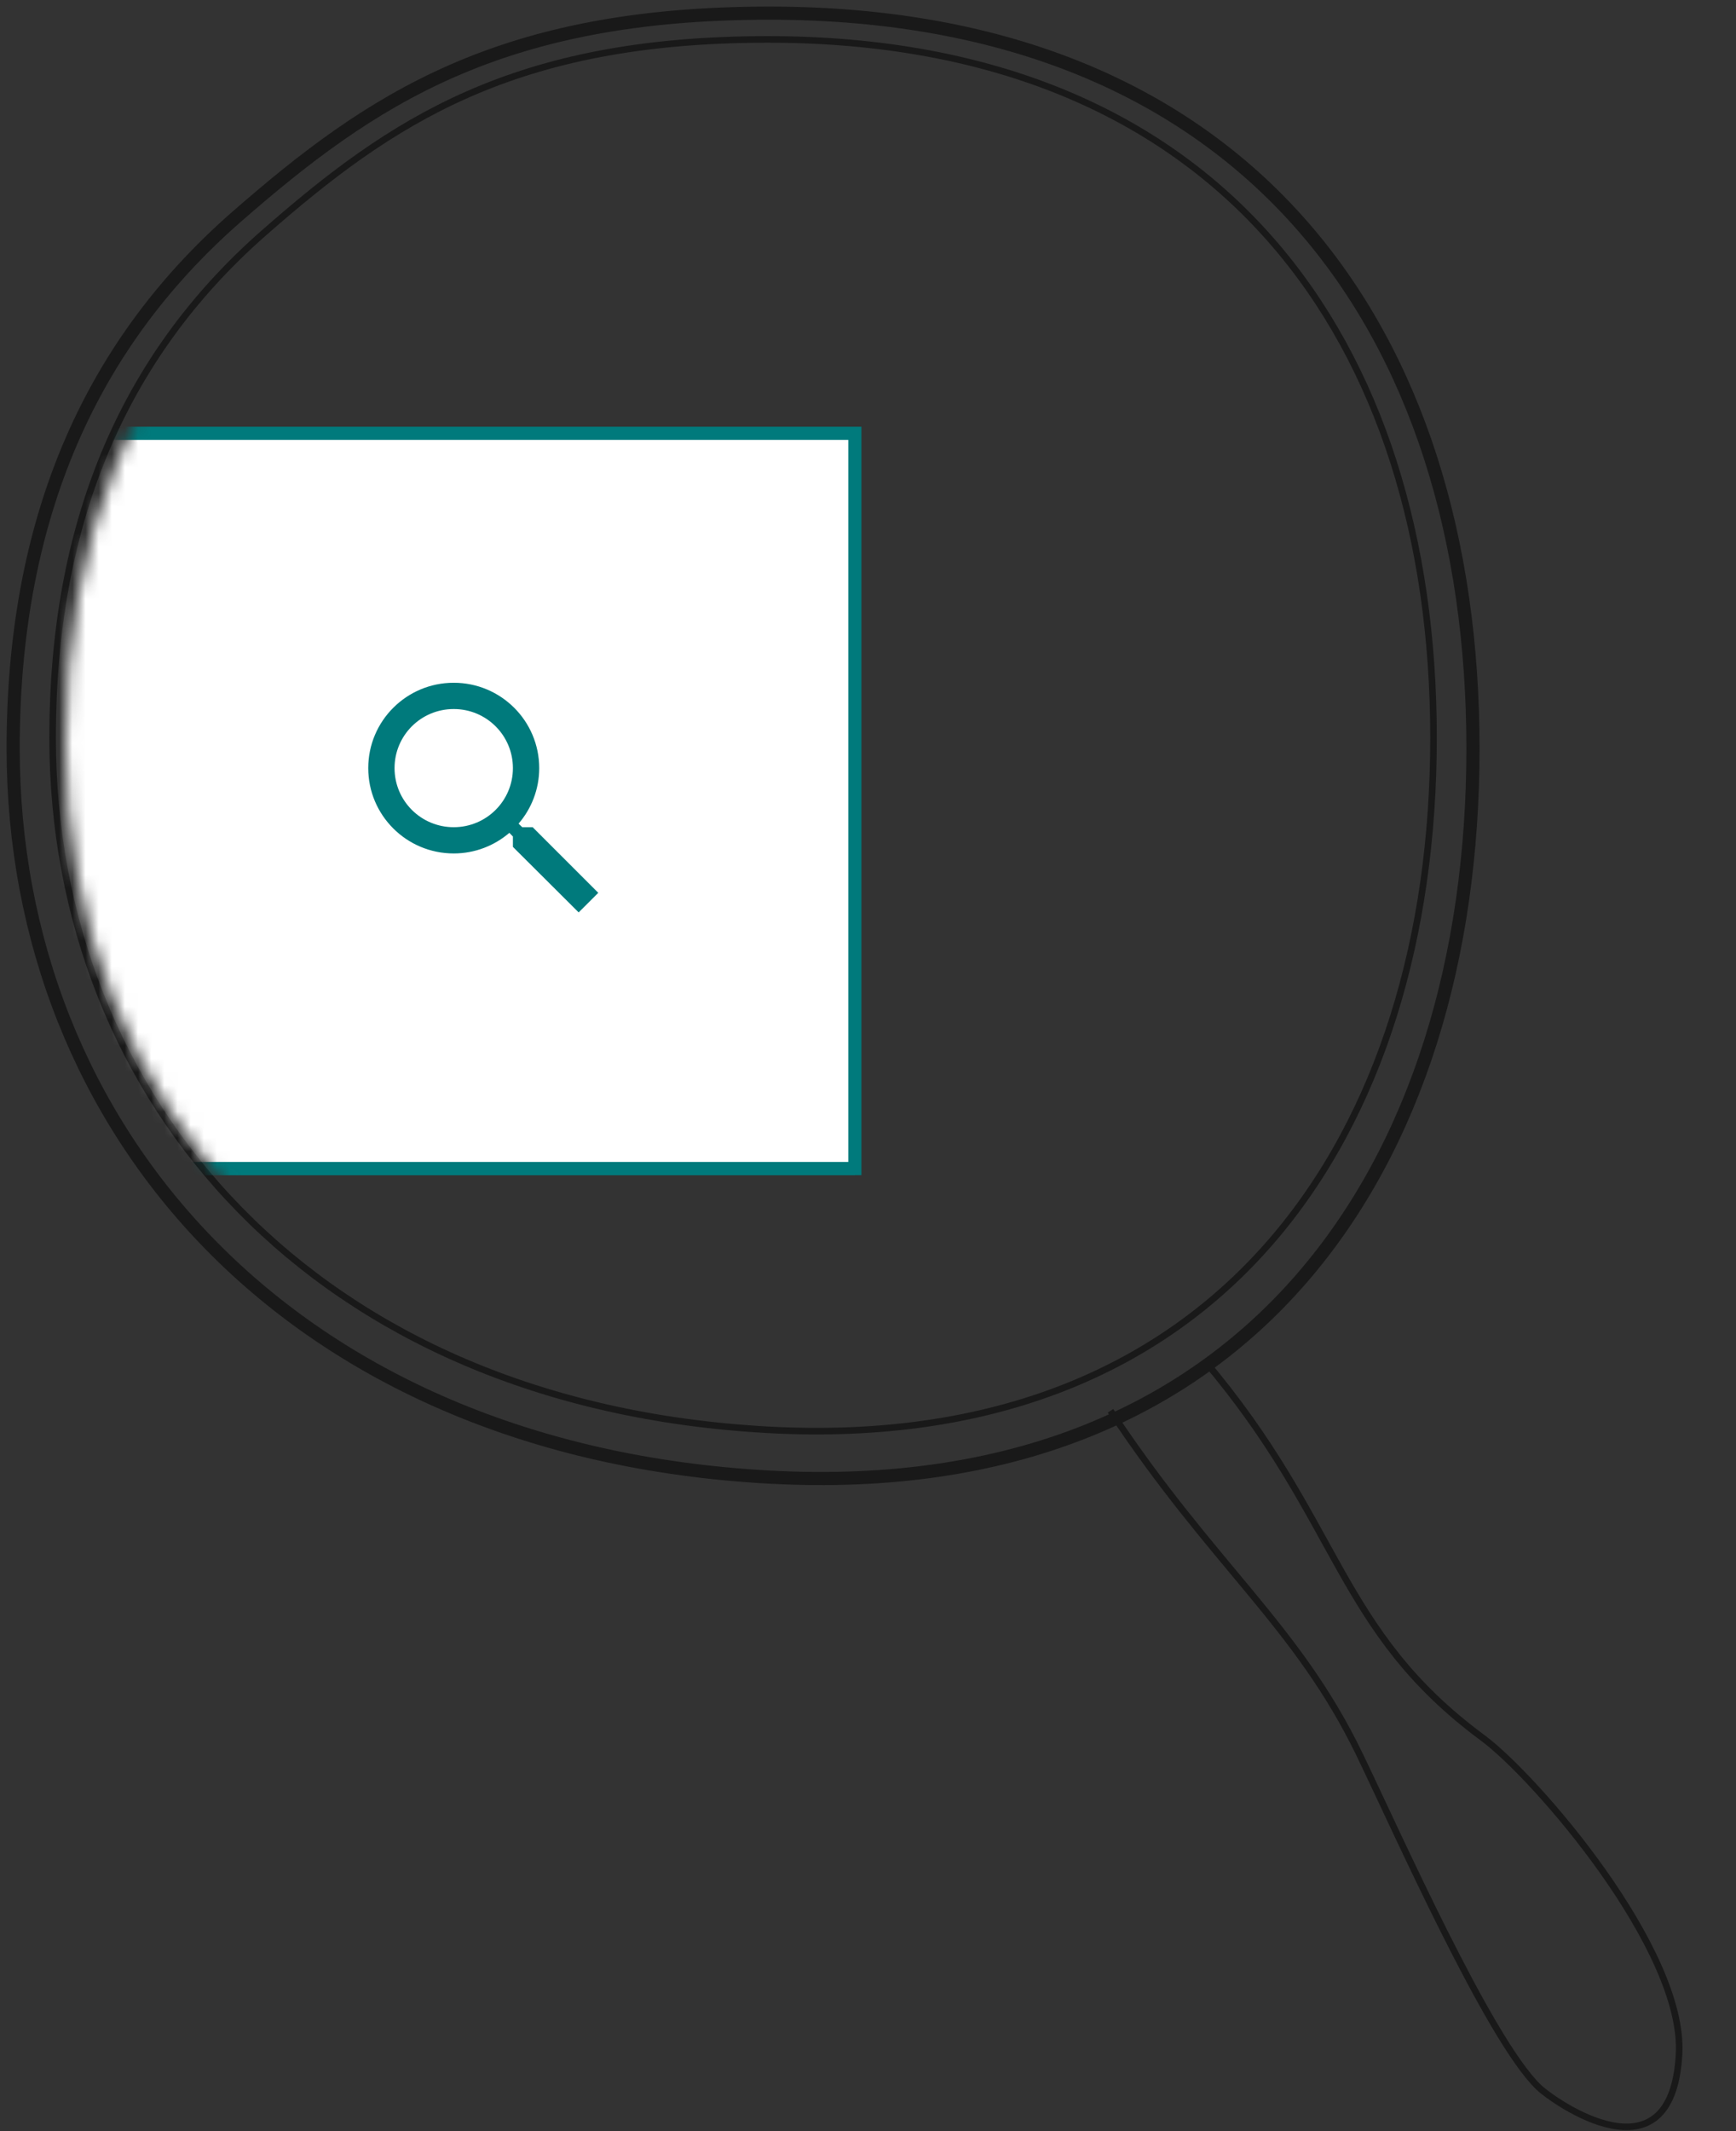 <svg width="132" height="162" viewBox="0 0 132 162" fill="none" xmlns="http://www.w3.org/2000/svg">
<rect x="0" y="0" width="132" height="162" fill="#333333" stroke="none"/>
<path fill-rule="evenodd" clip-rule="evenodd" d="M58.5 112.284C95 114.281 112 88.587 112 56.892C112 25.197 95 1 58.5 1C38 1 28.212 7.551 18 16.47C6.433 26.572 1 40.059 1 56.892C1 85.836 22 110.288 58.5 112.284Z" stroke="#191919"/>
<path fill-rule="evenodd" clip-rule="evenodd" d="M58.392 108.688C92.919 110.584 109 86.181 109 56.079C109 25.977 92.919 2.996 58.392 2.996C39 2.996 29.741 9.218 20.081 17.689C9.139 27.283 4 40.092 4 56.079C4 83.568 23.865 106.792 58.392 108.688Z" fill="none" stroke="#191919" stroke-width="0.5"/>
<path d="M84.439 107.245C92.206 118.991 98.616 123.529 103.369 133.357C106.152 139.111 113.183 154.992 116.99 158.658C118.095 159.722 127.126 166.162 127.671 156.146C128.104 148.171 116.741 135.063 112.743 132.108C101.606 123.878 102.003 115.709 91.559 103.391" stroke="#191919" stroke-width="0.5"/>
<mask id="mask0_2827_39516" style="mask-type:alpha" maskUnits="userSpaceOnUse" x="5" y="3" width="104" height="106">
<path d="M58.874 108.689C93.072 110.567 109 86.394 109 56.576C109 26.758 93.072 3.994 58.874 3.994C39.667 3.994 30.496 10.158 20.928 18.548C10.09 28.052 5 40.74 5 56.576C5 83.806 24.676 106.811 58.874 108.689Z" fill="white"/>
</mask>
<g mask="url(#mask0_2827_39516)">
<path d="M65 32.938H-81V88.83H65V32.938Z" fill="white" stroke="#007A7C"/>
<path d="M40.5 62.88H39.71L39.43 62.611C40.41 61.473 41 59.996 41 58.389C41 54.806 38.09 51.901 34.5 51.901C30.91 51.901 28 54.806 28 58.389C28 61.972 30.91 64.876 34.5 64.876C36.11 64.876 37.59 64.287 38.73 63.309L39 63.589V64.377L44 69.358L45.49 67.87L40.5 62.88ZM34.5 62.88C32.01 62.88 30 60.874 30 58.389C30 55.904 32.01 53.898 34.5 53.898C36.99 53.898 39 55.904 39 58.389C39 60.874 36.99 62.88 34.5 62.88Z" fill="#007A7C"/>
<path d="M-295 88.83H65" stroke="#007A7C"/>
</g>
<defs>
<radialGradient id="paint0_radial_2827_39516" cx="0" cy="0" r="1" gradientUnits="userSpaceOnUse" gradientTransform="translate(109 29.944) rotate(101.871) scale(72.921 72.361)">
<stop stop-color="#F8F8F8" stop-opacity="0"/>
<stop offset="1" stop-color="#F8F8F8"/>
</radialGradient>
</defs>
</svg>
